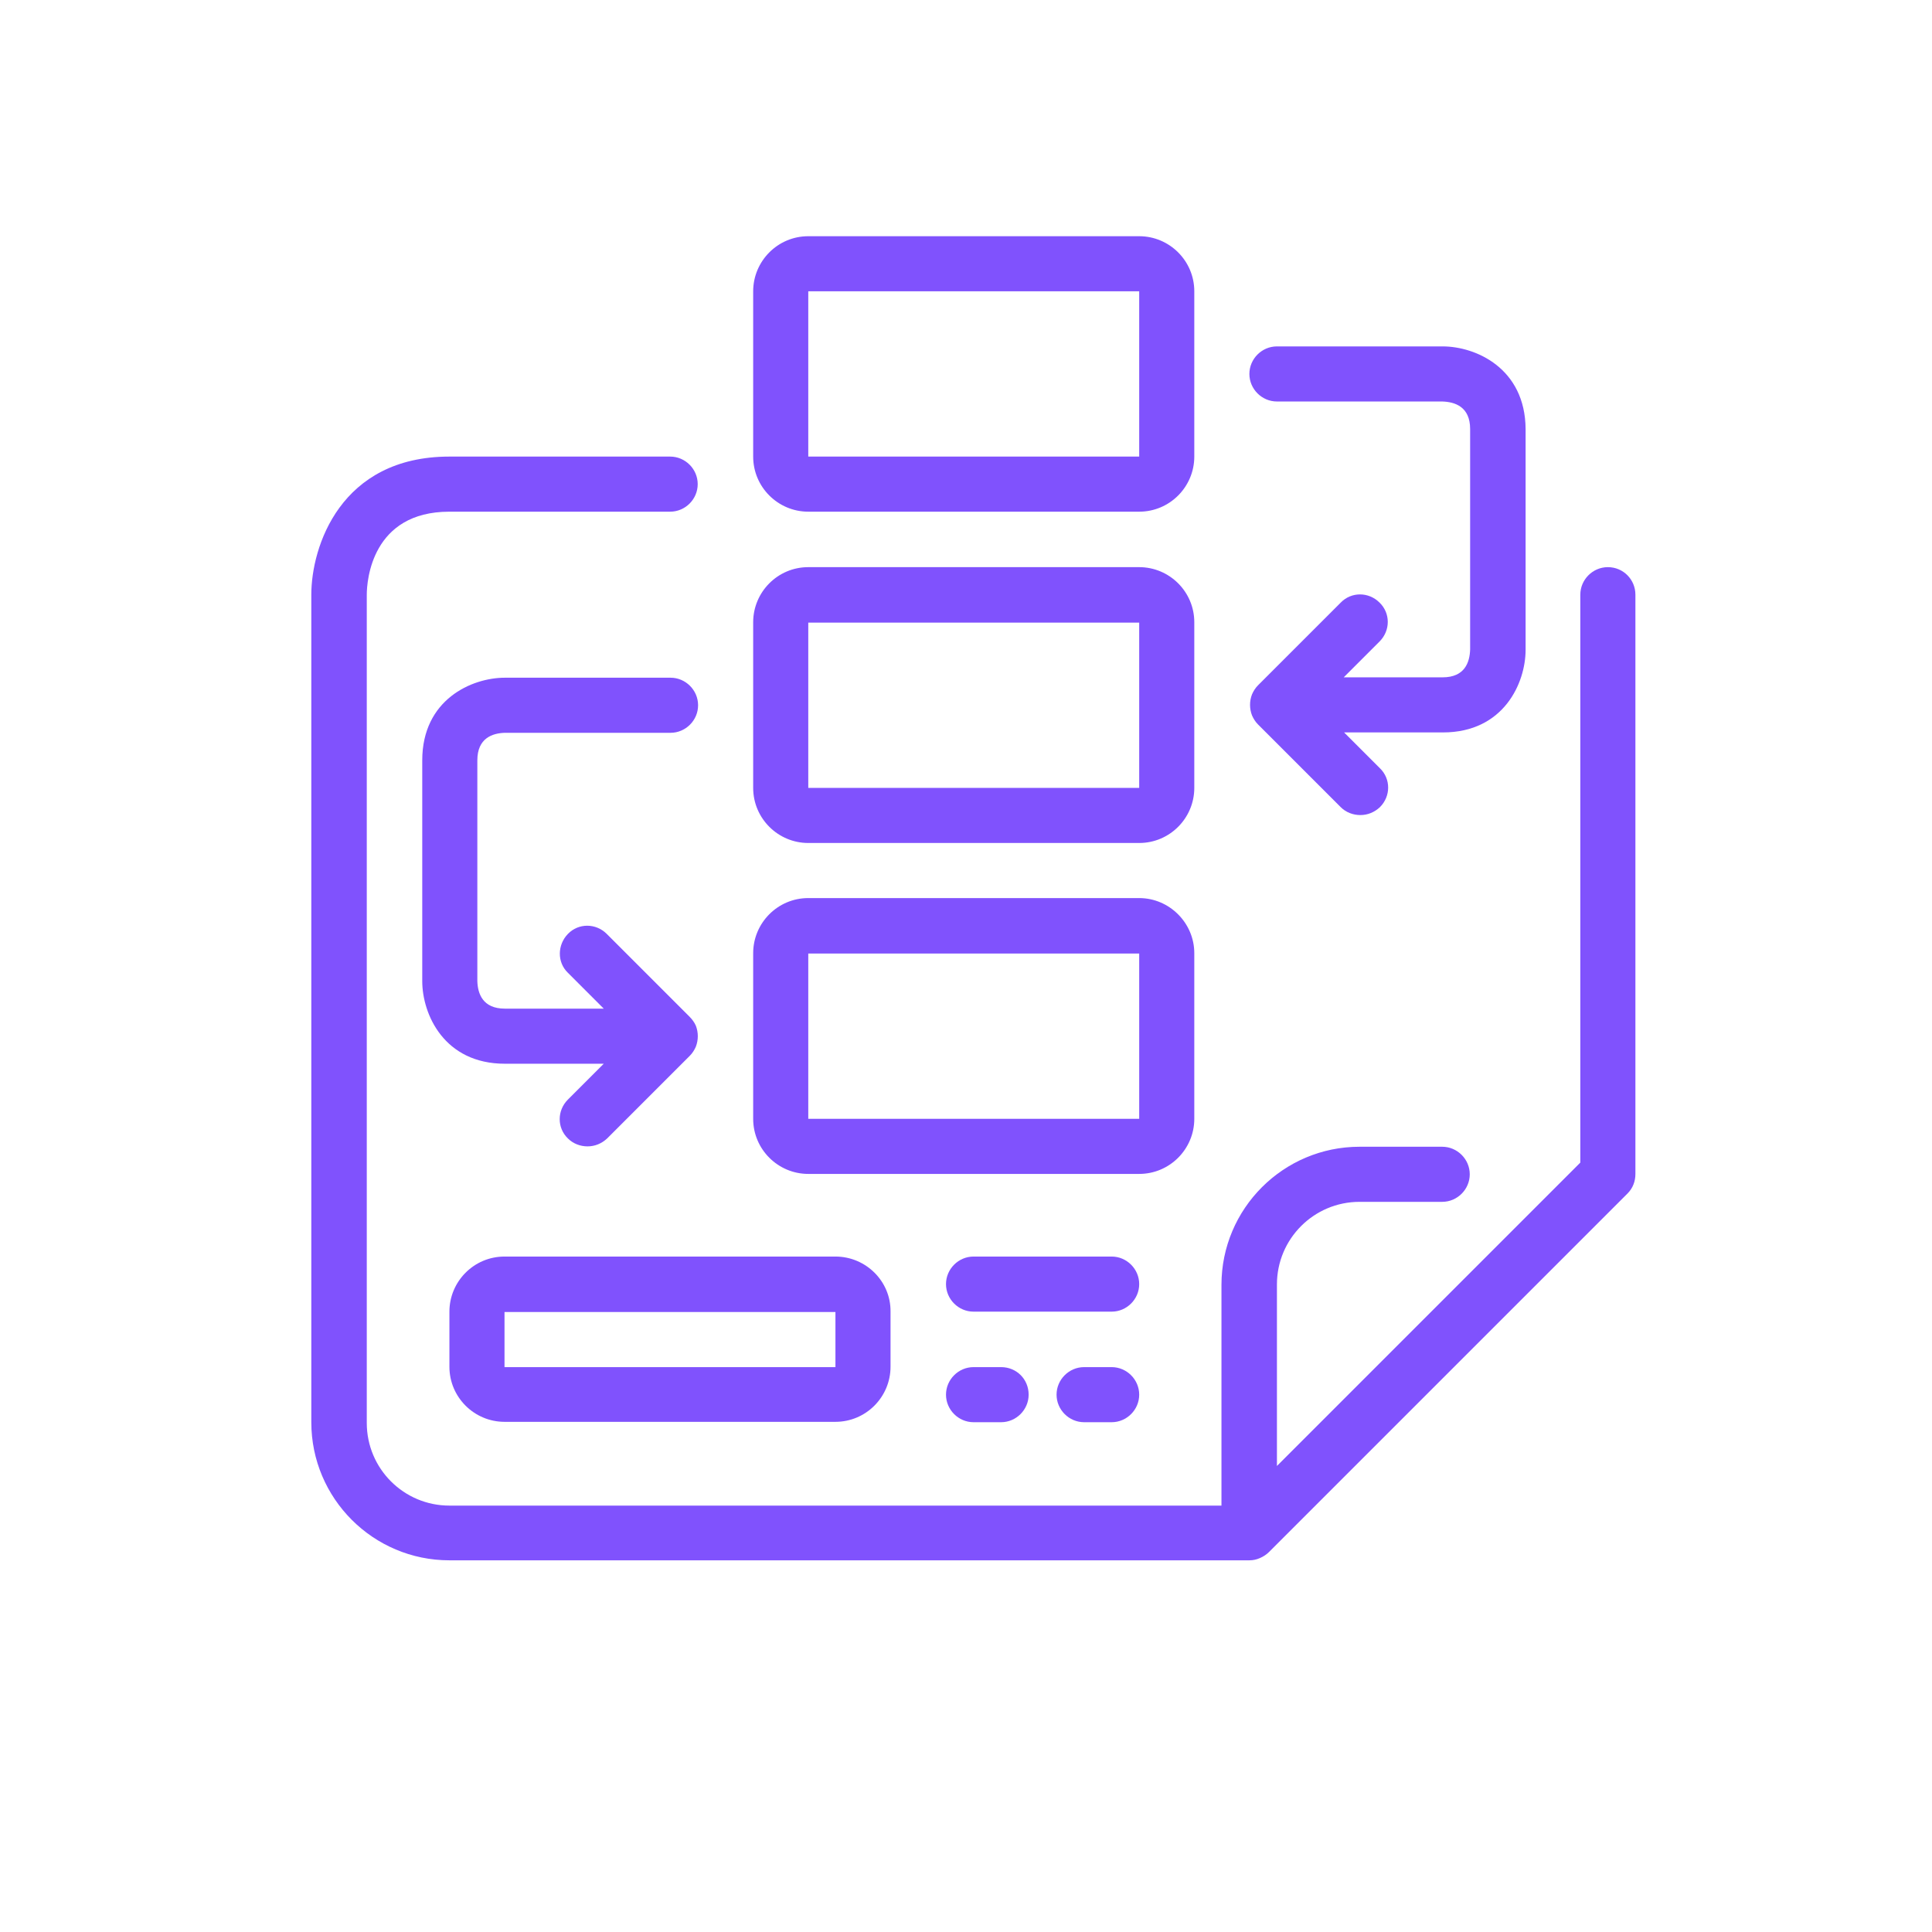 <?xml version="1.0" encoding="utf-8"?>
<!-- Generator: Adobe Illustrator 25.0.1, SVG Export Plug-In . SVG Version: 6.00 Build 0)  -->
<svg version="1.1" fill="#8052FD" id="Capa_1" xmlns="http://www.w3.org/2000/svg" xmlns:xlink="http://www.w3.org/1999/xlink" x="0px" y="0px"
	 viewBox="0 0 512 512" style="enable-background:new 0 0 512 512;" xml:space="preserve">
<g>
	<g>
		<path d="M426.1,150.3c-4,0-7.3,3.3-7.3,7.3v150.5l-80.4,80.4v-48.1c0-12.1,9.8-21.9,21.9-21.9h21.9
			c4,0,7.3-3.3,7.3-7.3s-3.3-7.3-7.3-7.3h-21.9c-20.2,0-36.6,16.4-36.6,36.6v58.5H119.1c-12.1,0-21.9-9.8-21.9-21.9V157.6
			c0-3.7,1.3-22,21.9-22h58.5c4,0,7.3-3.3,7.3-7.3c0-4-3.3-7.3-7.3-7.3h-58.5c-28.9,0-36.6,23.9-36.6,36.6v219.3
			c0,20.2,16.4,36.6,36.6,36.6h212c1,0,1.9-0.2,2.8-0.6c0.9-0.4,1.7-0.9,2.4-1.6l95-95c1.4-1.4,2.1-3.2,2.1-5.2V157.6
			C433.4,153.6,430.2,150.3,426.1,150.3z"/>
	</g>
</g>
<g>
	<g>
		<path d="M382.3,91.8h-43.9c-4,0-7.3,3.3-7.3,7.3s3.3,7.3,7.3,7.3h43.8c3.4,0.1,7.4,1.4,7.4,7.3v58.4
			c-0.1,3.4-1.4,7.4-7.3,7.4h-26.2l9.5-9.5c2.9-2.9,2.9-7.5,0-10.3c-2.9-2.9-7.5-2.9-10.3,0l-21.9,21.9c-0.7,0.7-1.2,1.5-1.6,2.4
			c-0.7,1.8-0.7,3.8,0,5.6c0.4,0.9,0.9,1.7,1.6,2.4l21.9,21.9c1.4,1.4,3.3,2.1,5.2,2.1c1.9,0,3.7-0.7,5.2-2.1
			c2.9-2.9,2.9-7.5,0-10.3l-9.5-9.5h26.2c16.1,0,21.9-13.1,21.9-21.9v-58.5C404.2,97.6,391.1,91.8,382.3,91.8z"/>
	</g>
</g>
<g>
	<g>
		<path d="M182.7,269.4l-21.9-21.9c-2.9-2.9-7.5-2.9-10.3,0s-2.9,7.5,0,10.3l9.5,9.5h-26.2c-5.9,0-7.2-4-7.3-7.3v-58.5
			c0-5.9,4-7.2,7.3-7.3h43.9c4,0,7.3-3.3,7.3-7.3s-3.3-7.3-7.3-7.3h-43.9c-8.8,0-21.9,5.8-21.9,21.9v58.5c0,8.8,5.8,21.9,21.9,21.9
			h26.2l-9.5,9.5c-2.9,2.9-2.9,7.5,0,10.3c1.4,1.4,3.3,2.1,5.2,2.1c1.9,0,3.7-0.7,5.2-2.1l21.9-21.9c0.7-0.7,1.2-1.5,1.6-2.4
			c0.7-1.8,0.7-3.8,0-5.6C184,270.9,183.4,270.1,182.7,269.4z"/>
	</g>
</g>
<g>
	<g>
		<path d="M265.3,362.3H258c-4,0-7.3,3.3-7.3,7.3s3.3,7.3,7.3,7.3h7.3c4,0,7.3-3.3,7.3-7.3
			C272.6,365.5,269.4,362.3,265.3,362.3z"/>
	</g>
</g>
<g>
	<g>
		<path d="M294.6,362.3h-7.3c-4,0-7.3,3.3-7.3,7.3s3.3,7.3,7.3,7.3h7.3c4,0,7.3-3.3,7.3-7.3S298.6,362.3,294.6,362.3z"
			/>
	</g>
</g>
<g>
	<g>
		<path d="M301.9,62.6h-87.7c-8.1,0-14.6,6.6-14.6,14.6V121c0,8.1,6.6,14.6,14.6,14.6h87.7c8.1,0,14.6-6.6,14.6-14.6
			V77.2C316.5,69.1,309.9,62.6,301.9,62.6z M301.9,121l-87.7,0V77.2h87.7V121z"/>
	</g>
</g>
<g>
	<g>
		<path d="M301.9,150.3h-87.7c-8.1,0-14.6,6.6-14.6,14.6v43.9c0,8.1,6.6,14.6,14.6,14.6h87.7c8.1,0,14.6-6.6,14.6-14.6
			v-43.9C316.5,156.8,309.9,150.3,301.9,150.3z M301.9,208.8l-87.7,0v-43.8h87.7V208.8z"/>
	</g>
</g>
<g>
	<g>
		<path d="M301.9,238h-87.7c-8.1,0-14.6,6.6-14.6,14.6v43.9c0,8.1,6.6,14.6,14.6,14.6h87.7c8.1,0,14.6-6.6,14.6-14.6
			v-43.9C316.5,244.6,309.9,238,301.9,238z M301.9,296.5l-87.7,0v-43.8h87.7V296.5z"/>
	</g>
</g>
<g>
	<g>
		<path d="M221.4,333h-87.7c-8.1,0-14.6,6.6-14.6,14.6v14.6c0,8.1,6.6,14.6,14.6,14.6h87.7c8.1,0,14.6-6.6,14.6-14.6
			v-14.6C236.1,339.6,229.5,333,221.4,333z M221.4,362.3l-87.7,0v-14.6h87.7V362.3z"/>
	</g>
</g>
<g>
	<g>
		<path d="M294.6,333H258c-4,0-7.3,3.3-7.3,7.3s3.3,7.3,7.3,7.3h36.6c4,0,7.3-3.3,7.3-7.3
			C301.9,336.3,298.6,333,294.6,333z"/>
	</g>
</g>
</svg>
